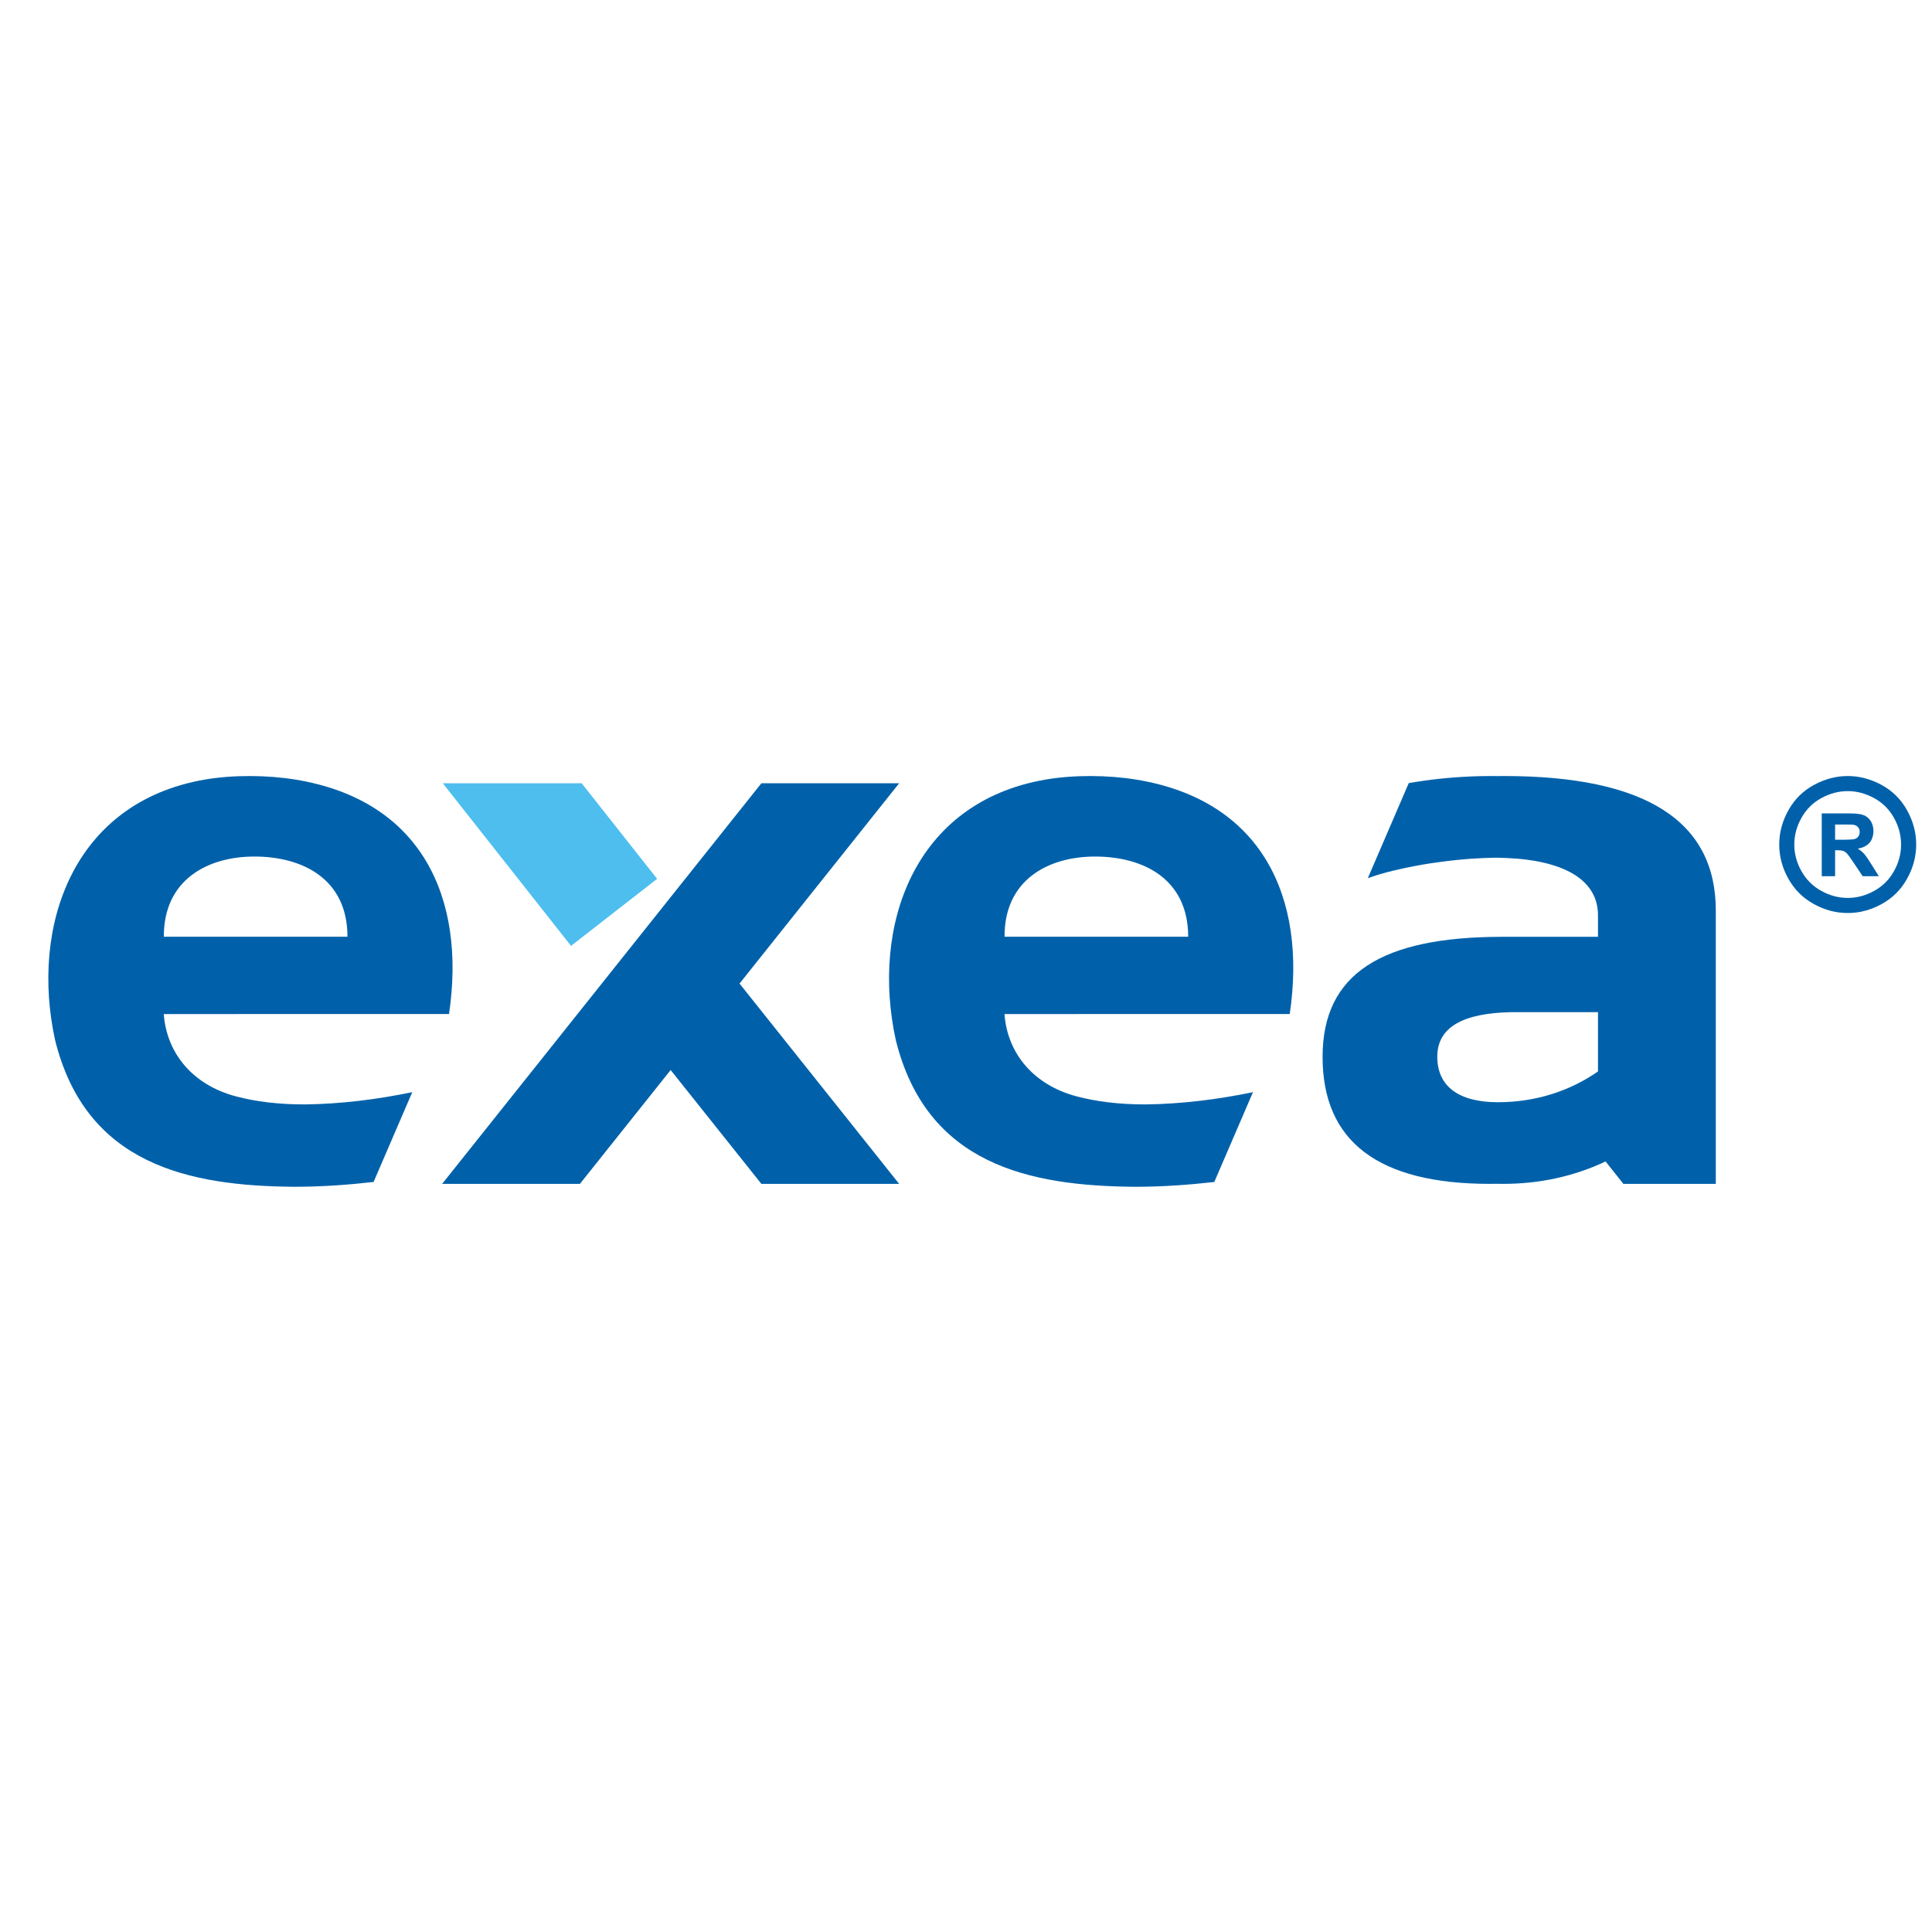 <?xml version="1.0" ?>
<svg xmlns:cc="http://creativecommons.org/ns#" xmlns:dc="http://purl.org/dc/elements/1.1/" xmlns:inkscape="http://www.inkscape.org/namespaces/inkscape" xmlns:rdf="http://www.w3.org/1999/02/22-rdf-syntax-ns#" xmlns:sodipodi="http://sodipodi.sourceforge.net/DTD/sodipodi-0.dtd" xmlns:svg="http://www.w3.org/2000/svg" xmlns="http://www.w3.org/2000/svg" baseProfile="tiny-ps" viewBox="15 -100 280 280" xml:space="preserve">
	<g id="g16" transform="translate(22.003,12.468)" fill="#FFFFFF">
		<path fill-rule="evenodd" fill="#0061AA" d="M29.871,11.669c-6.911,0-13.178,3.465-13.128,11.624l13.128,0  l13.485,0C43.353,14.859,36.783,11.669,29.871,11.669 M58.073,34.493h-1.738c-13.599,0-26.003,0.002-39.602,0.002  c0.411,5.688,4.21,10.281,10.455,11.93c2.819,0.745,6.152,1.176,9.975,1.167c5.114-0.056,10.47-0.71,15.583-1.776L47.14,58.831  c-3.504,0.396-7.329,0.696-11.458,0.697C20.284,59.42,5.444,56.295,0.979,38.26C-2.613,21.867,3.475,3.82,22.682,0.514  c4.084-0.704,9.029-0.665,13.12,0C54.012,3.473,60.576,17.56,58.073,34.493z"/>
		<path fill-rule="evenodd" fill="#0061AA" d="M211.941,34.225c-6.788,0.143-10.643,2.102-10.643,6.451  c0,4.295,3.11,6.58,8.705,6.598s10.604-1.677,14.585-4.461v-4.396v-3.085v-1.107h-12.611h-0.013H211.941z M224.589,23.297V20.19  c0-4.592-3.925-7.548-11.758-8.223v0.007c-0.938-0.075-1.932-0.121-2.982-0.139c-1.157,0.018-2.313,0.064-3.467,0.14l-0.086,0.006  l-0.294,0.021l-0.081,0.007l-0.066,0.004l-0.146,0.012l-0.147,0.011l-0.102,0.008l-0.045,0.004l-0.147,0.012l-0.039,0.003  l-0.106,0.01c-1.519,0.131-3.034,0.313-4.55,0.548l0.004-0.011c-1.826,0.277-3.646,0.63-5.465,1.058  c-1.85,0.435-2.846,0.781-3.881,1.136l5.933-13.779c2.896-0.501,5.803-0.818,8.713-0.947l0.001-0.004  C206.924,0.027,207.973,0,209.022,0l1.09,0.008L210.994,0c20.433,0,30.67,6.496,30.67,19.485v39.621h-1.973h-11.421l-2.58-3.248  c-4.586,2.169-9.603,3.248-14.813,3.248l-1.103-0.01l-0.87,0.01c-16.15,0-24.229-6.129-24.229-18.406  c0-12.108,8.636-17.38,25.927-17.396v-0.006H224.589z"/>
		<path fill="#0061AA" d="M103.34,1.051c6.655,0,13.312,0,19.967,0l-23.131,29.027l23.131,29.028c-6.655,0-13.312,0-19.967,0  L90.192,42.608L77.044,59.107H57.077C95.101,11.39,79.47,31.008,103.34,1.051"/>
		<polygon fill="#4DBEEE" points="57.173,1.051 63.405,1.051 71.064,1.051 77.297,1.051 88.229,14.901 75.754,24.615 "/>
		<path fill-rule="evenodd" fill="#0061AA" d="M260.787,2.186c-1.305,0-2.572,0.336-3.807,1.002  c-1.233,0.667-2.198,1.625-2.896,2.863c-0.696,1.242-1.045,2.534-1.045,3.881c0,1.334,0.344,2.614,1.028,3.839  c0.685,1.226,1.641,2.183,2.871,2.867c1.229,0.684,2.509,1.028,3.848,1.028c1.334,0,2.618-0.344,3.848-1.028  c1.229-0.684,2.183-1.641,2.862-2.867c0.68-1.225,1.02-2.505,1.02-3.839c0-1.347-0.344-2.64-1.036-3.881  c-0.692-1.238-1.657-2.195-2.896-2.863C263.347,2.522,262.079,2.186,260.787,2.186 M260.787,0c1.667,0,3.292,0.427,4.882,1.28  c1.585,0.857,2.824,2.079,3.709,3.672c0.885,1.59,1.329,3.251,1.329,4.98c0,1.711-0.436,3.354-1.312,4.931  c-0.871,1.581-2.097,2.806-3.669,3.678c-1.576,0.875-3.219,1.312-4.939,1.312c-1.72,0-3.367-0.436-4.938-1.312  c-1.577-0.872-2.803-2.097-3.678-3.678c-0.881-1.576-1.316-3.22-1.316-4.931c0-1.729,0.444-3.39,1.334-4.98  c0.889-1.594,2.129-2.815,3.718-3.672C257.491,0.427,259.122,0,260.787,0z"/>
		<path fill="#0061AA" d="M262.277,7.412c-0.162-0.187-0.391-0.304-0.688-0.354c-0.137-0.018-0.53-0.028-1.183-0.029h-0.011h-0.023  h-0.01h-0.034h-0.033h-0.035h-1.307V9.23c0.556,0,2.447,0.033,2.871-0.109c0.217-0.073,0.387-0.202,0.511-0.382  C262.595,8.354,262.584,7.766,262.277,7.412 M257.02,14.436V5.501V5.417h0.112h3.722c0.672,0,1.581,0.01,2.212,0.244  c0.437,0.162,0.787,0.449,1.05,0.863c0.584,0.925,0.535,2.361-0.204,3.184c-0.378,0.418-0.937,0.691-1.673,0.814  c0.345,0.212,0.633,0.443,0.865,0.691c0.256,0.275,0.6,0.762,1.034,1.463l0.968,1.544l0.187,0.3h-0.051l-0.001,0h-0.112h-2.177  l-1.316-1.963c-0.469-0.701-0.788-1.142-0.96-1.325c-0.172-0.183-0.355-0.307-0.548-0.376c-0.187-0.064-0.479-0.098-0.879-0.101  h-0.019h-0.02h-0.256v3.681v0.084h-0.112h-1.822V14.436z"/>
		<path fill-rule="evenodd" fill="#0061AA" d="M151.714,11.669c-6.912,0-13.178,3.465-13.129,11.624l13.129,0  l13.485,0C165.194,14.859,158.625,11.669,151.714,11.669 M179.916,34.493h-1.738c-13.599,0-26.004,0.002-39.602,0.002  c0.41,5.688,4.21,10.281,10.454,11.93c2.82,0.745,6.153,1.176,9.976,1.167c5.114-0.056,10.47-0.71,15.582-1.776l-5.605,13.016  c-3.505,0.396-7.33,0.696-11.459,0.697c-15.396-0.107-30.237-3.232-34.702-21.268c-3.593-16.394,2.496-34.44,21.703-37.747  c4.084-0.704,9.028-0.665,13.12,0C175.854,3.473,182.419,17.56,179.916,34.493z"/>
	</g>
</svg>